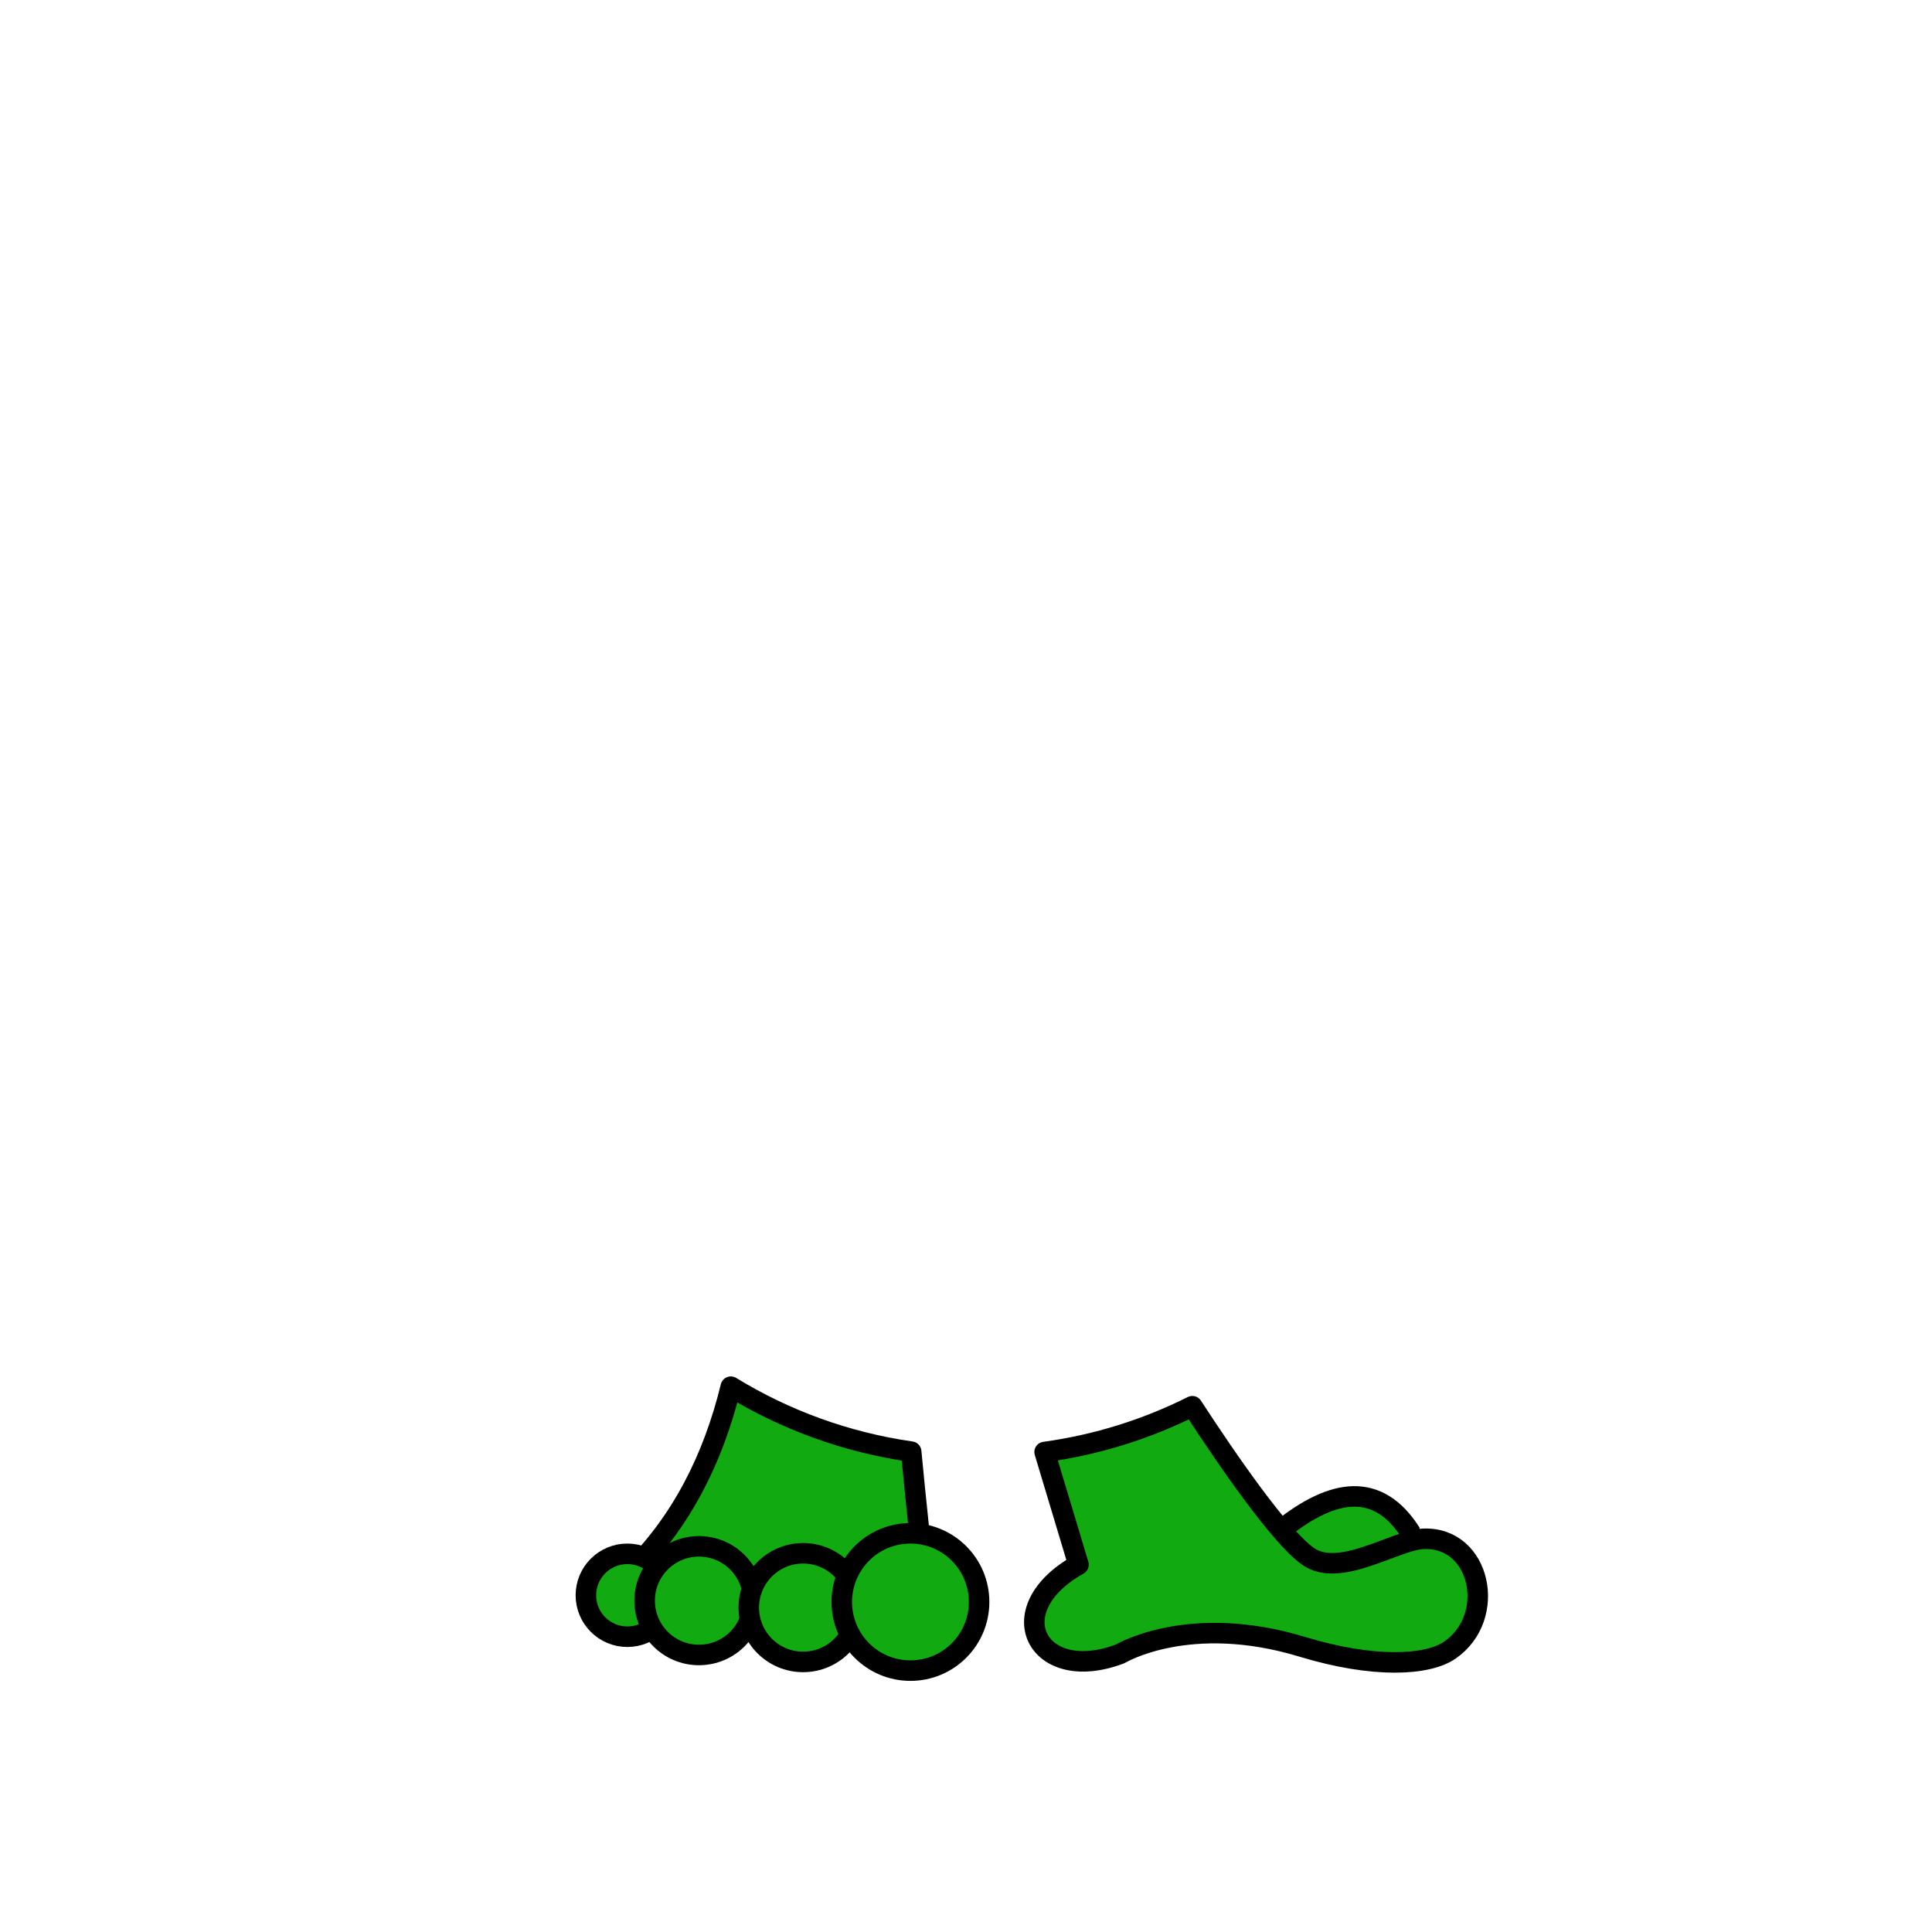 <?xml version="1.0" encoding="utf-8"?>
<!-- Generator: Adobe Illustrator 16.0.0, SVG Export Plug-In . SVG Version: 6.00 Build 0)  -->
<!DOCTYPE svg PUBLIC "-//W3C//DTD SVG 1.1//EN" "http://www.w3.org/Graphics/SVG/1.1/DTD/svg11.dtd">
<svg version="1.1" id="Layer_1" xmlns="http://www.w3.org/2000/svg" xmlns:xlink="http://www.w3.org/1999/xlink" x="0px" y="0px"
	 width="160px" height="160px" viewBox="0 0 160 160" enable-background="new 0 0 160 160" xml:space="preserve">
<g id="l14">
	
		<path fill="#11AA11" stroke="#000000" stroke-width="1.7" stroke-linecap="round" stroke-linejoin="round" stroke-miterlimit="1.5" d="
		M115.497,135.078c-0.097-0.171,1.449-7.953,1.35-8.11c-2.713-4.282-6.423-3.731-10.727-0.288"/>
	
		<path fill="#11AA11" stroke="#000000" stroke-width="1.7" stroke-linecap="round" stroke-linejoin="round" stroke-miterlimit="1.5" d="
		M98.743,116.459c2.919,4.479,7.262,10.786,9.57,12.423c2.625,1.862,7.203-1.338,9.549-1.442c4.766-0.215,6.188,6.482,2.196,9.223
		c-1.843,1.268-6.29,1.518-12.204-0.281c-9.383-2.854-15.068,0.574-15.068,0.574c-6.887,2.635-10.157-3.63-3.471-7.378l-2.805-9.328
		C90.853,119.652,94.97,118.35,98.743,116.459z M60.523,114.839c4.471,2.735,9.528,4.606,14.936,5.38
		c0.394,4.17,0.832,8.264,1.306,12.299l-24.557-2.332C56.42,126.041,59.056,120.834,60.523,114.839z"/>
	
		<circle fill="#11AA11" stroke="#000000" stroke-width="1.7" stroke-linecap="round" stroke-linejoin="round" stroke-miterlimit="1.5" cx="51.954" cy="132.114" r="3.433"/>
	
		<circle fill="#11AA11" stroke="#000000" stroke-width="1.7" stroke-linecap="round" stroke-linejoin="round" stroke-miterlimit="1.5" cx="57.884" cy="132.559" r="4.498"/>
	
		<circle fill="#11AA11" stroke="#000000" stroke-width="1.7" stroke-linecap="round" stroke-linejoin="round" stroke-miterlimit="1.5" cx="66.509" cy="133.135" r="4.498"/>
	
		<circle fill="#11AA11" stroke="#000000" stroke-width="1.7" stroke-linecap="round" stroke-linejoin="round" stroke-miterlimit="1.5" cx="75.398" cy="132.668" r="5.686"/>
</g>
</svg>
